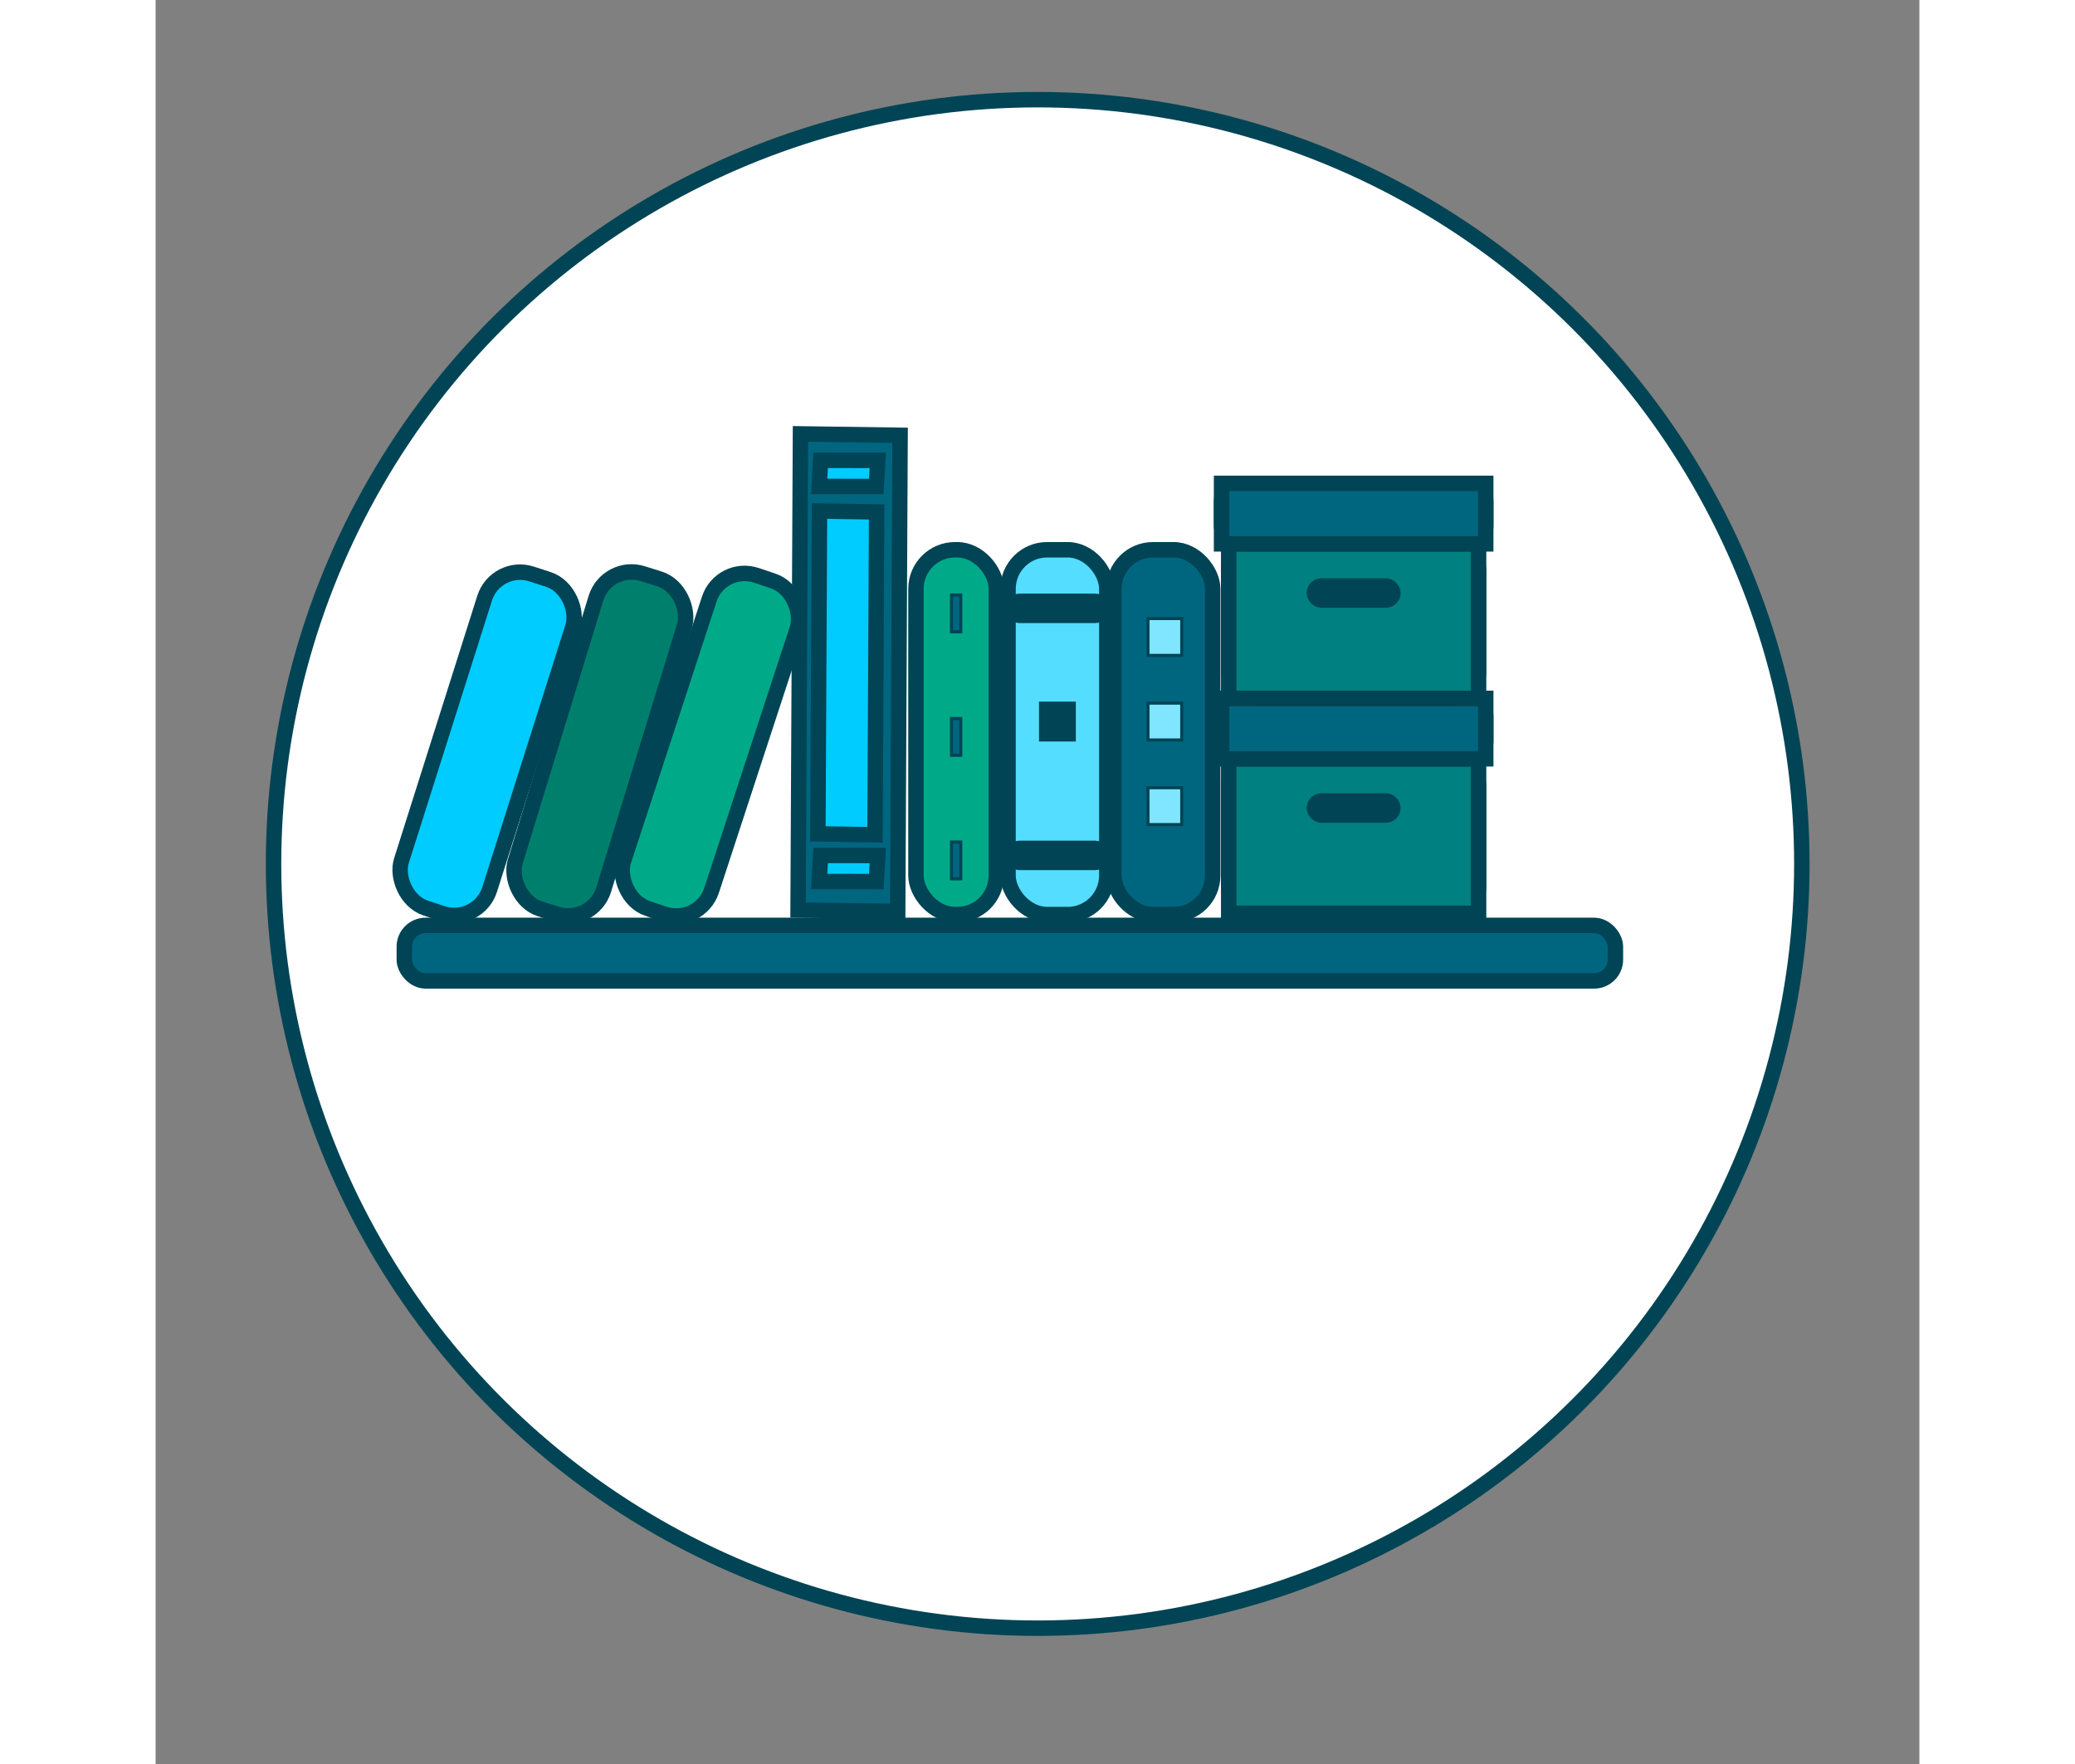 <?xml version="1.0" encoding="UTF-8"?>
<svg version="1.1" viewBox="0 0 2000 2000" xmlns="http://www.w3.org/2000/svg" width="70.836" height="60.211">
 <rect x="0" y="0" width="2000" height="2000" fill="#808080" stroke="none"/>
 <g transform="translate(0 947.64)">
  <g transform="matrix(3.501 0 0 3.501 108.94 -2757.7)" fill-rule="evenodd" stroke="#045" stroke-linecap="round">
   <circle transform="rotate(-90)" cx="-796.79" cy="254.58" r="247.5" fill="#fff" stroke-width="5"/>
   <rect x="49.427" y="816.7" width="392.27" height="17.974" ry="6.904" fill="#006680" stroke-width="5"/>
   <rect x="215.15" y="695.05" width="26.028" height="118.14" ry="12.657" fill="#0a8" stroke-width="5"/>
   <rect x="244.97" y="695.05" width="31.993" height="118.14" ry="12.657" fill="#5df" stroke-width="5"/>
   <rect x="279.27" y="695.05" width="31.993" height="118.14" ry="12.657" fill="#006680" stroke-width="5"/>
   <rect transform="matrix(.951 .31 -.302 .953 0 0)" x="286.56" y="640.4" width="30.041" height="113.53" ry="12.164" fill="#0cf" stroke-width="5"/>
   <rect transform="matrix(.954 .301 -.293 .956 0 0)" x="314.78" y="632.2" width="30.038" height="113.54" ry="12.165" fill="#00806c" stroke-width="5"/>
   <rect transform="matrix(.948 .32 -.311 .95 0 0)" x="361.88" y="614.38" width="30.043" height="113.52" ry="12.163" fill="#0a8" stroke-width="5"/>
   <rect transform="matrix(1 .014 -.005 1 0 0)" x="181.02" y="654.99" width="32.261" height="154.2" ry="0" fill="#006680" stroke-width="5"/>
   <rect x="316.44" y="762.75" width="80.94" height="50.038" ry="8.737" fill="#008080" stroke-width="5"/>
   <rect x="314.13" y="743.17" width="85.565" height="19.575" ry="5.873" fill="#008080" stroke-width="5"/>
   <rect x="316.44" y="762.75" width="80.94" height="50.038" fill="#008080" stroke-width="5"/>
   <rect x="314.13" y="743.17" width="85.565" height="19.575" fill="#006680" stroke-width="5"/>
   <rect x="344.19" y="776.4" width="25.438" height="4.549" ry="2.275" fill="#008080" stroke-width="5"/>
   <rect x="316.44" y="693.14" width="80.94" height="50.038" ry="8.737" fill="#008080" stroke-width="5"/>
   <rect x="314.13" y="673.56" width="85.565" height="19.575" ry="5.873" fill="#008080" stroke-width="5"/>
   <rect x="316.44" y="693.14" width="80.94" height="50.038" fill="#008080" stroke-width="5"/>
   <rect x="314.13" y="673.56" width="85.565" height="19.575" fill="#006680" stroke-width="5"/>
   <rect x="344.19" y="706.78" width="25.438" height="4.549" ry="2.275" fill="#008080" stroke-width="5"/>
   <rect x="290.3" y="744.72" width="10.936" height="11.93" fill="#80e5ff"/>
   <rect x="290.3" y="717.33" width="10.936" height="11.93" fill="#80e5ff"/>
   <rect x="290.3" y="772.12" width="10.936" height="11.93" fill="#80e5ff"/>
   <rect x="226.66" y="709.69" width="3" height="11.93" fill="#006680"/>
   <rect x="226.66" y="789.69" width="3" height="11.93" fill="#006680"/>
   <rect x="226.66" y="749.69" width="3" height="11.93" fill="#006680"/>
   <rect x="246.47" y="711.75" width="29" height="4.549" ry="2.275" fill="#008080" stroke-width="5"/>
   <rect x="246.47" y="791.75" width="29" height="4.549" ry="2.275" fill="#008080" stroke-width="5"/>
   <rect x="255.5" y="744.72" width="10.936" height="11.93" fill="#045"/>
   <rect transform="matrix(1 .017 -.005 1 0 0)" x="187.3" y="679.3" width="18.51" height="104.56" ry="0" fill="#0cf" stroke-width="5"/>
   <rect transform="matrix(1 .001 -.056 .998 0 0)" x="221.63" y="667.21" width="18.508" height="8.456" ry="0" fill="#0cf" stroke-width="5.004"/>
   <rect transform="matrix(1 .001 -.056 .998 0 0)" x="228.82" y="795.4" width="18.508" height="8.456" ry="0" fill="#0cf" stroke-width="5.004"/>
  </g>
 </g>
</svg>
